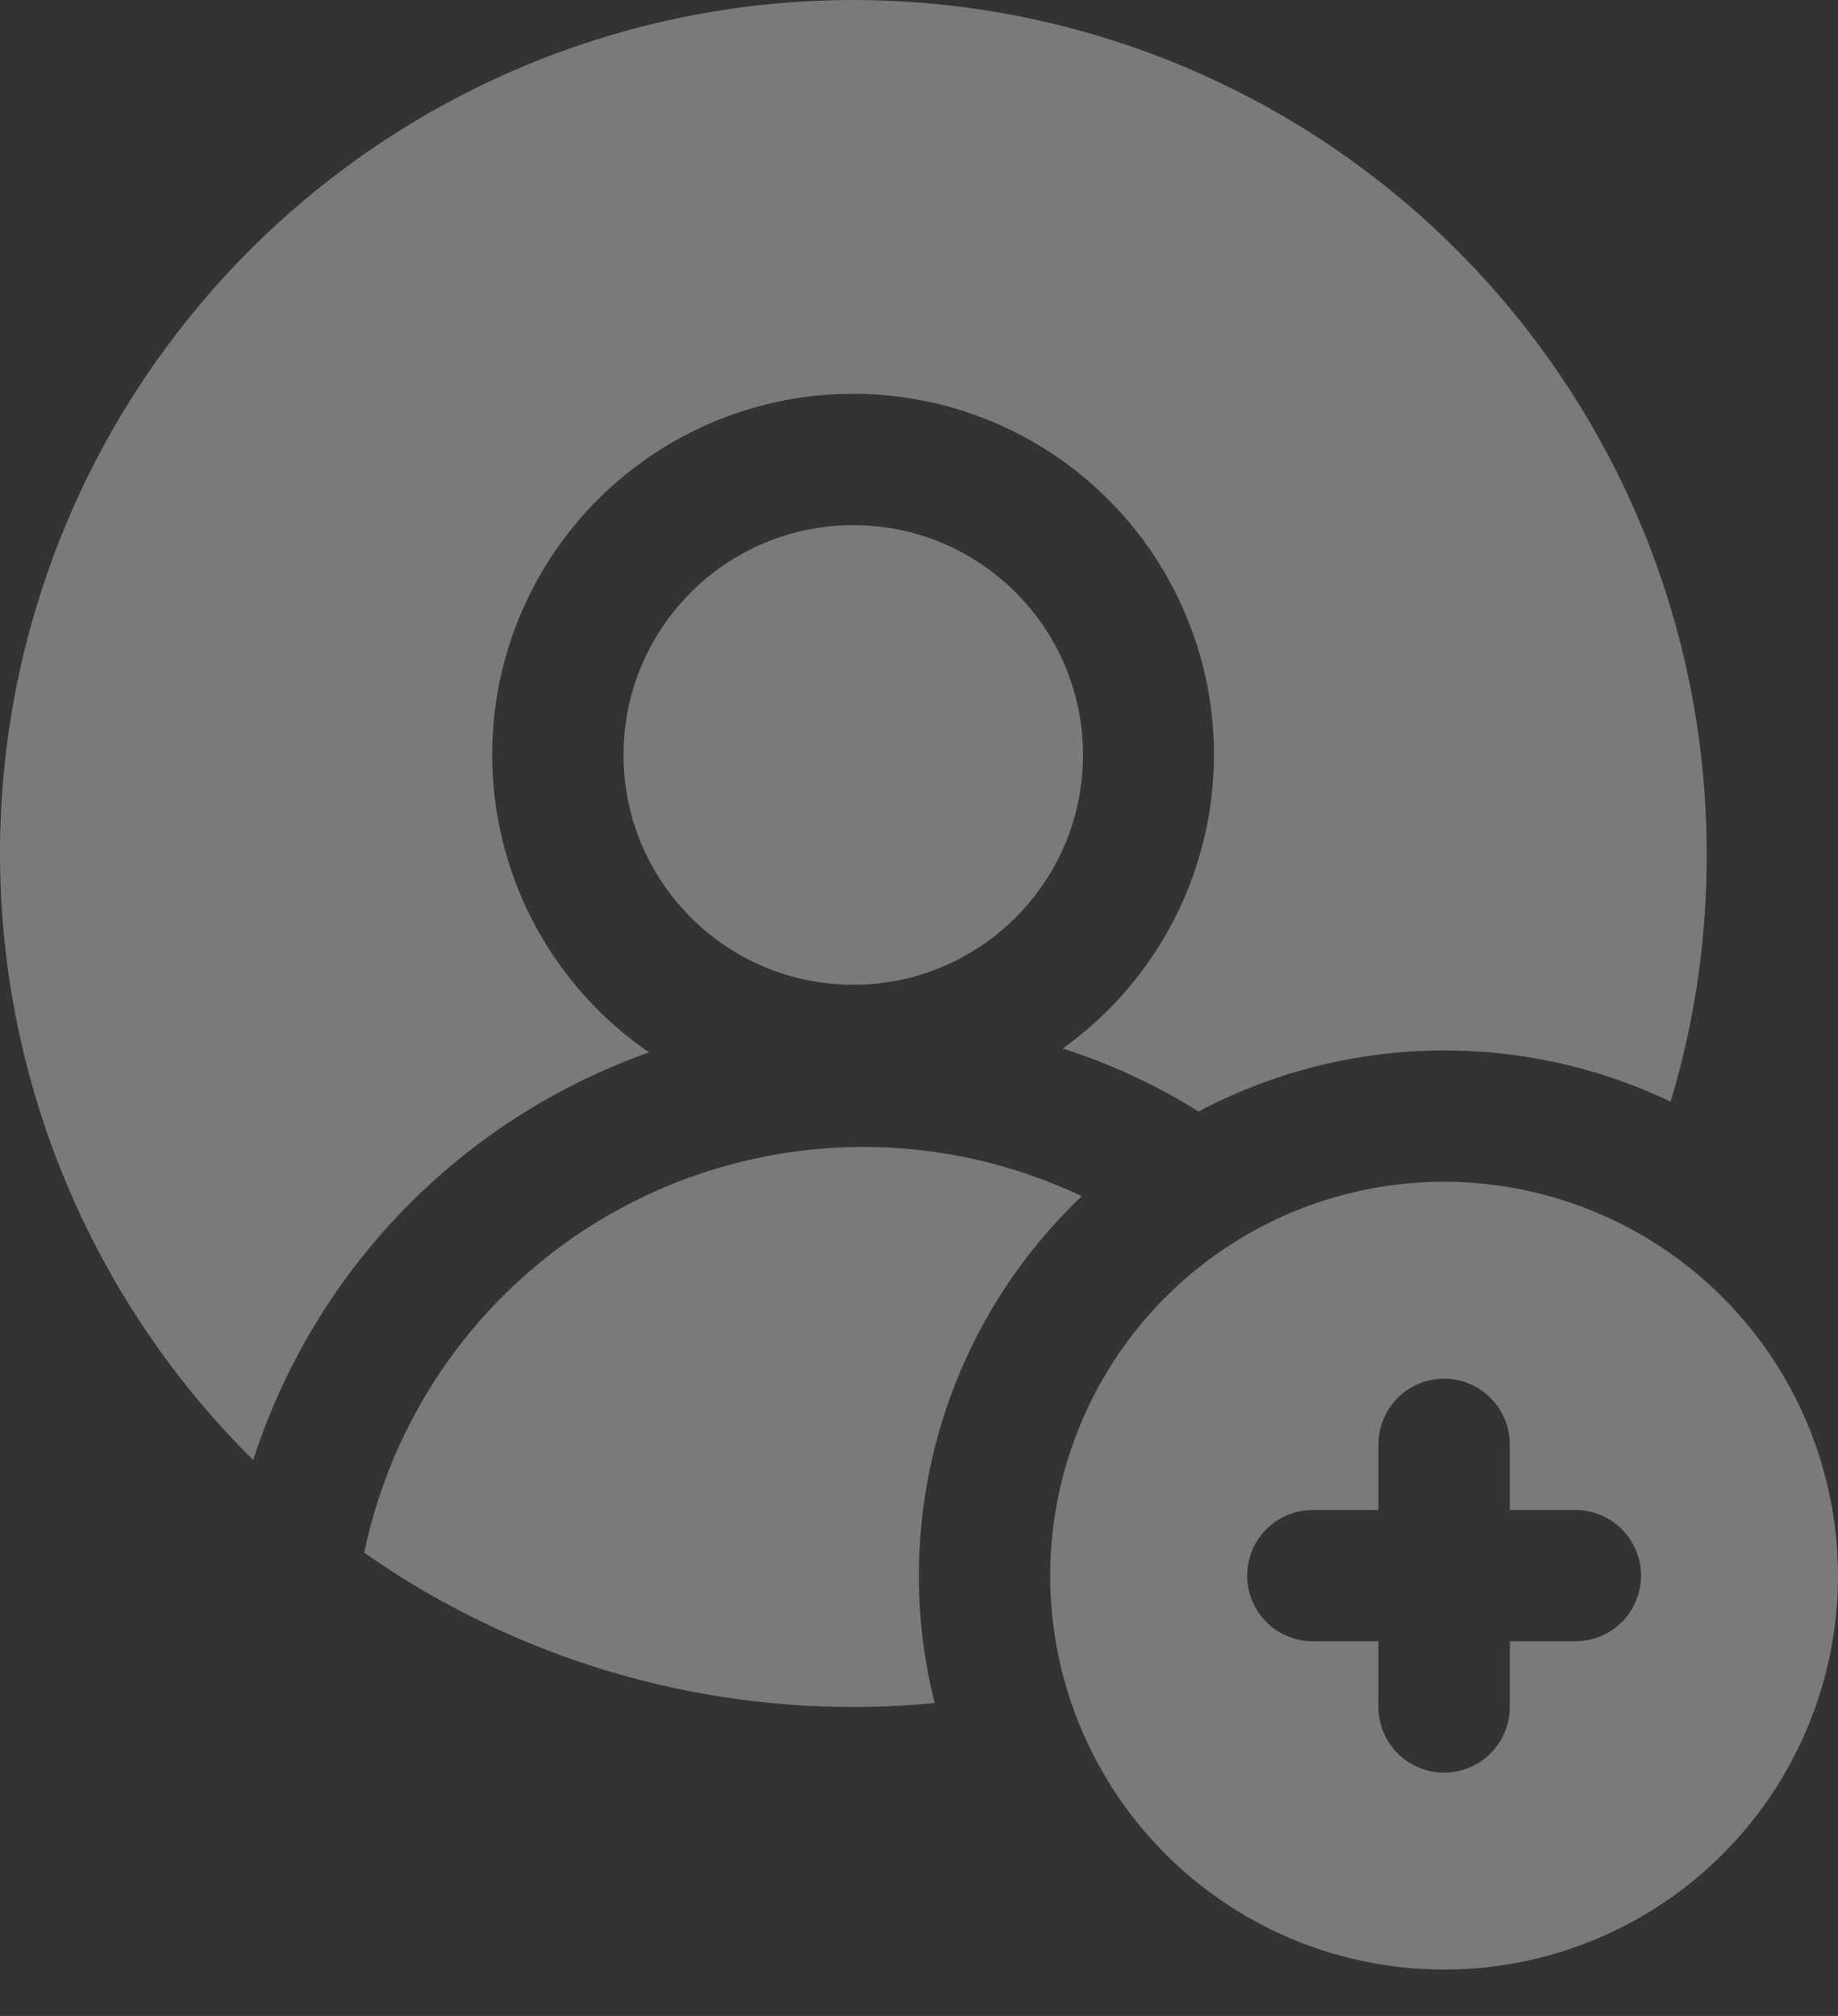 <svg width="31" height="34" viewBox="0 0 31 34" fill="none" xmlns="http://www.w3.org/2000/svg">
<rect x="0" y="0" width="31" height="34" fill="#333333" stroke="none"/>
<g opacity="0.35">
<path d="M14.391 16.608C16.531 16.608 18.266 14.873 18.266 12.733C18.266 10.592 16.531 8.857 14.391 8.857C12.251 8.857 10.516 10.592 10.516 12.733C10.516 14.873 12.251 16.608 14.391 16.608Z" fill="white"/>
<path d="M18.245 20.174C17.377 20.999 16.685 21.991 16.213 23.092C15.741 24.192 15.498 25.377 15.499 26.574C15.496 27.299 15.586 28.02 15.765 28.722C15.311 28.767 14.857 28.789 14.392 28.789C11.44 28.791 8.559 27.882 6.143 26.187C6.408 24.913 6.959 23.716 7.754 22.686C8.55 21.656 9.568 20.82 10.734 20.241C11.899 19.663 13.18 19.356 14.482 19.344C15.783 19.332 17.069 19.616 18.245 20.174Z" fill="white"/>
<path d="M28.785 14.394C28.791 15.812 28.586 17.223 28.177 18.58C26.929 17.984 25.559 17.689 24.176 17.718C22.794 17.747 21.437 18.099 20.215 18.746C19.498 18.298 18.728 17.941 17.923 17.683C18.977 16.931 19.764 15.862 20.169 14.632C20.574 13.403 20.577 12.076 20.176 10.845C19.775 9.613 18.992 8.542 17.941 7.786C16.89 7.03 15.625 6.629 14.33 6.642C13.035 6.654 11.778 7.079 10.742 7.855C9.705 8.63 8.943 9.716 8.565 10.955C8.188 12.194 8.216 13.52 8.644 14.742C9.073 15.964 9.88 17.017 10.948 17.749C9.381 18.304 7.963 19.213 6.805 20.406C5.647 21.599 4.78 23.043 4.271 24.625C2.586 22.958 1.339 20.901 0.64 18.636C-0.059 16.371 -0.188 13.969 0.265 11.642C0.718 9.316 1.739 7.137 3.236 5.3C4.734 3.462 6.662 2.023 8.849 1.11C11.037 0.197 13.416 -0.161 15.775 0.067C18.134 0.294 20.401 1.101 22.374 2.415C24.346 3.73 25.963 5.511 27.082 7.601C28.201 9.69 28.786 12.024 28.785 14.394Z" fill="white"/>
<path d="M24.356 19.931C23.042 19.931 21.758 20.32 20.666 21.05C19.573 21.78 18.721 22.818 18.219 24.032C17.716 25.246 17.584 26.581 17.84 27.87C18.097 29.159 18.73 30.343 19.659 31.272C20.588 32.201 21.772 32.834 23.06 33.09C24.349 33.346 25.685 33.215 26.899 32.712C28.113 32.209 29.15 31.358 29.88 30.265C30.61 29.172 31 27.888 31 26.574C30.998 24.813 30.298 23.124 29.052 21.878C27.807 20.633 26.118 19.932 24.356 19.931ZM26.571 27.681H25.464V28.789C25.464 29.082 25.347 29.364 25.139 29.572C24.932 29.779 24.65 29.896 24.356 29.896C24.063 29.896 23.781 29.779 23.573 29.572C23.366 29.364 23.249 29.082 23.249 28.789V27.681H22.142C21.848 27.681 21.567 27.565 21.359 27.357C21.151 27.149 21.035 26.868 21.035 26.574C21.035 26.28 21.151 25.999 21.359 25.791C21.567 25.584 21.848 25.467 22.142 25.467H23.249V24.36C23.249 24.066 23.366 23.784 23.573 23.577C23.781 23.369 24.063 23.252 24.356 23.252C24.65 23.252 24.932 23.369 25.139 23.577C25.347 23.784 25.464 24.066 25.464 24.36V25.467H26.571C26.864 25.467 27.146 25.584 27.354 25.791C27.561 25.999 27.678 26.28 27.678 26.574C27.678 26.868 27.561 27.149 27.354 27.357C27.146 27.565 26.864 27.681 26.571 27.681Z" fill="white"/>
</g>
</svg>
